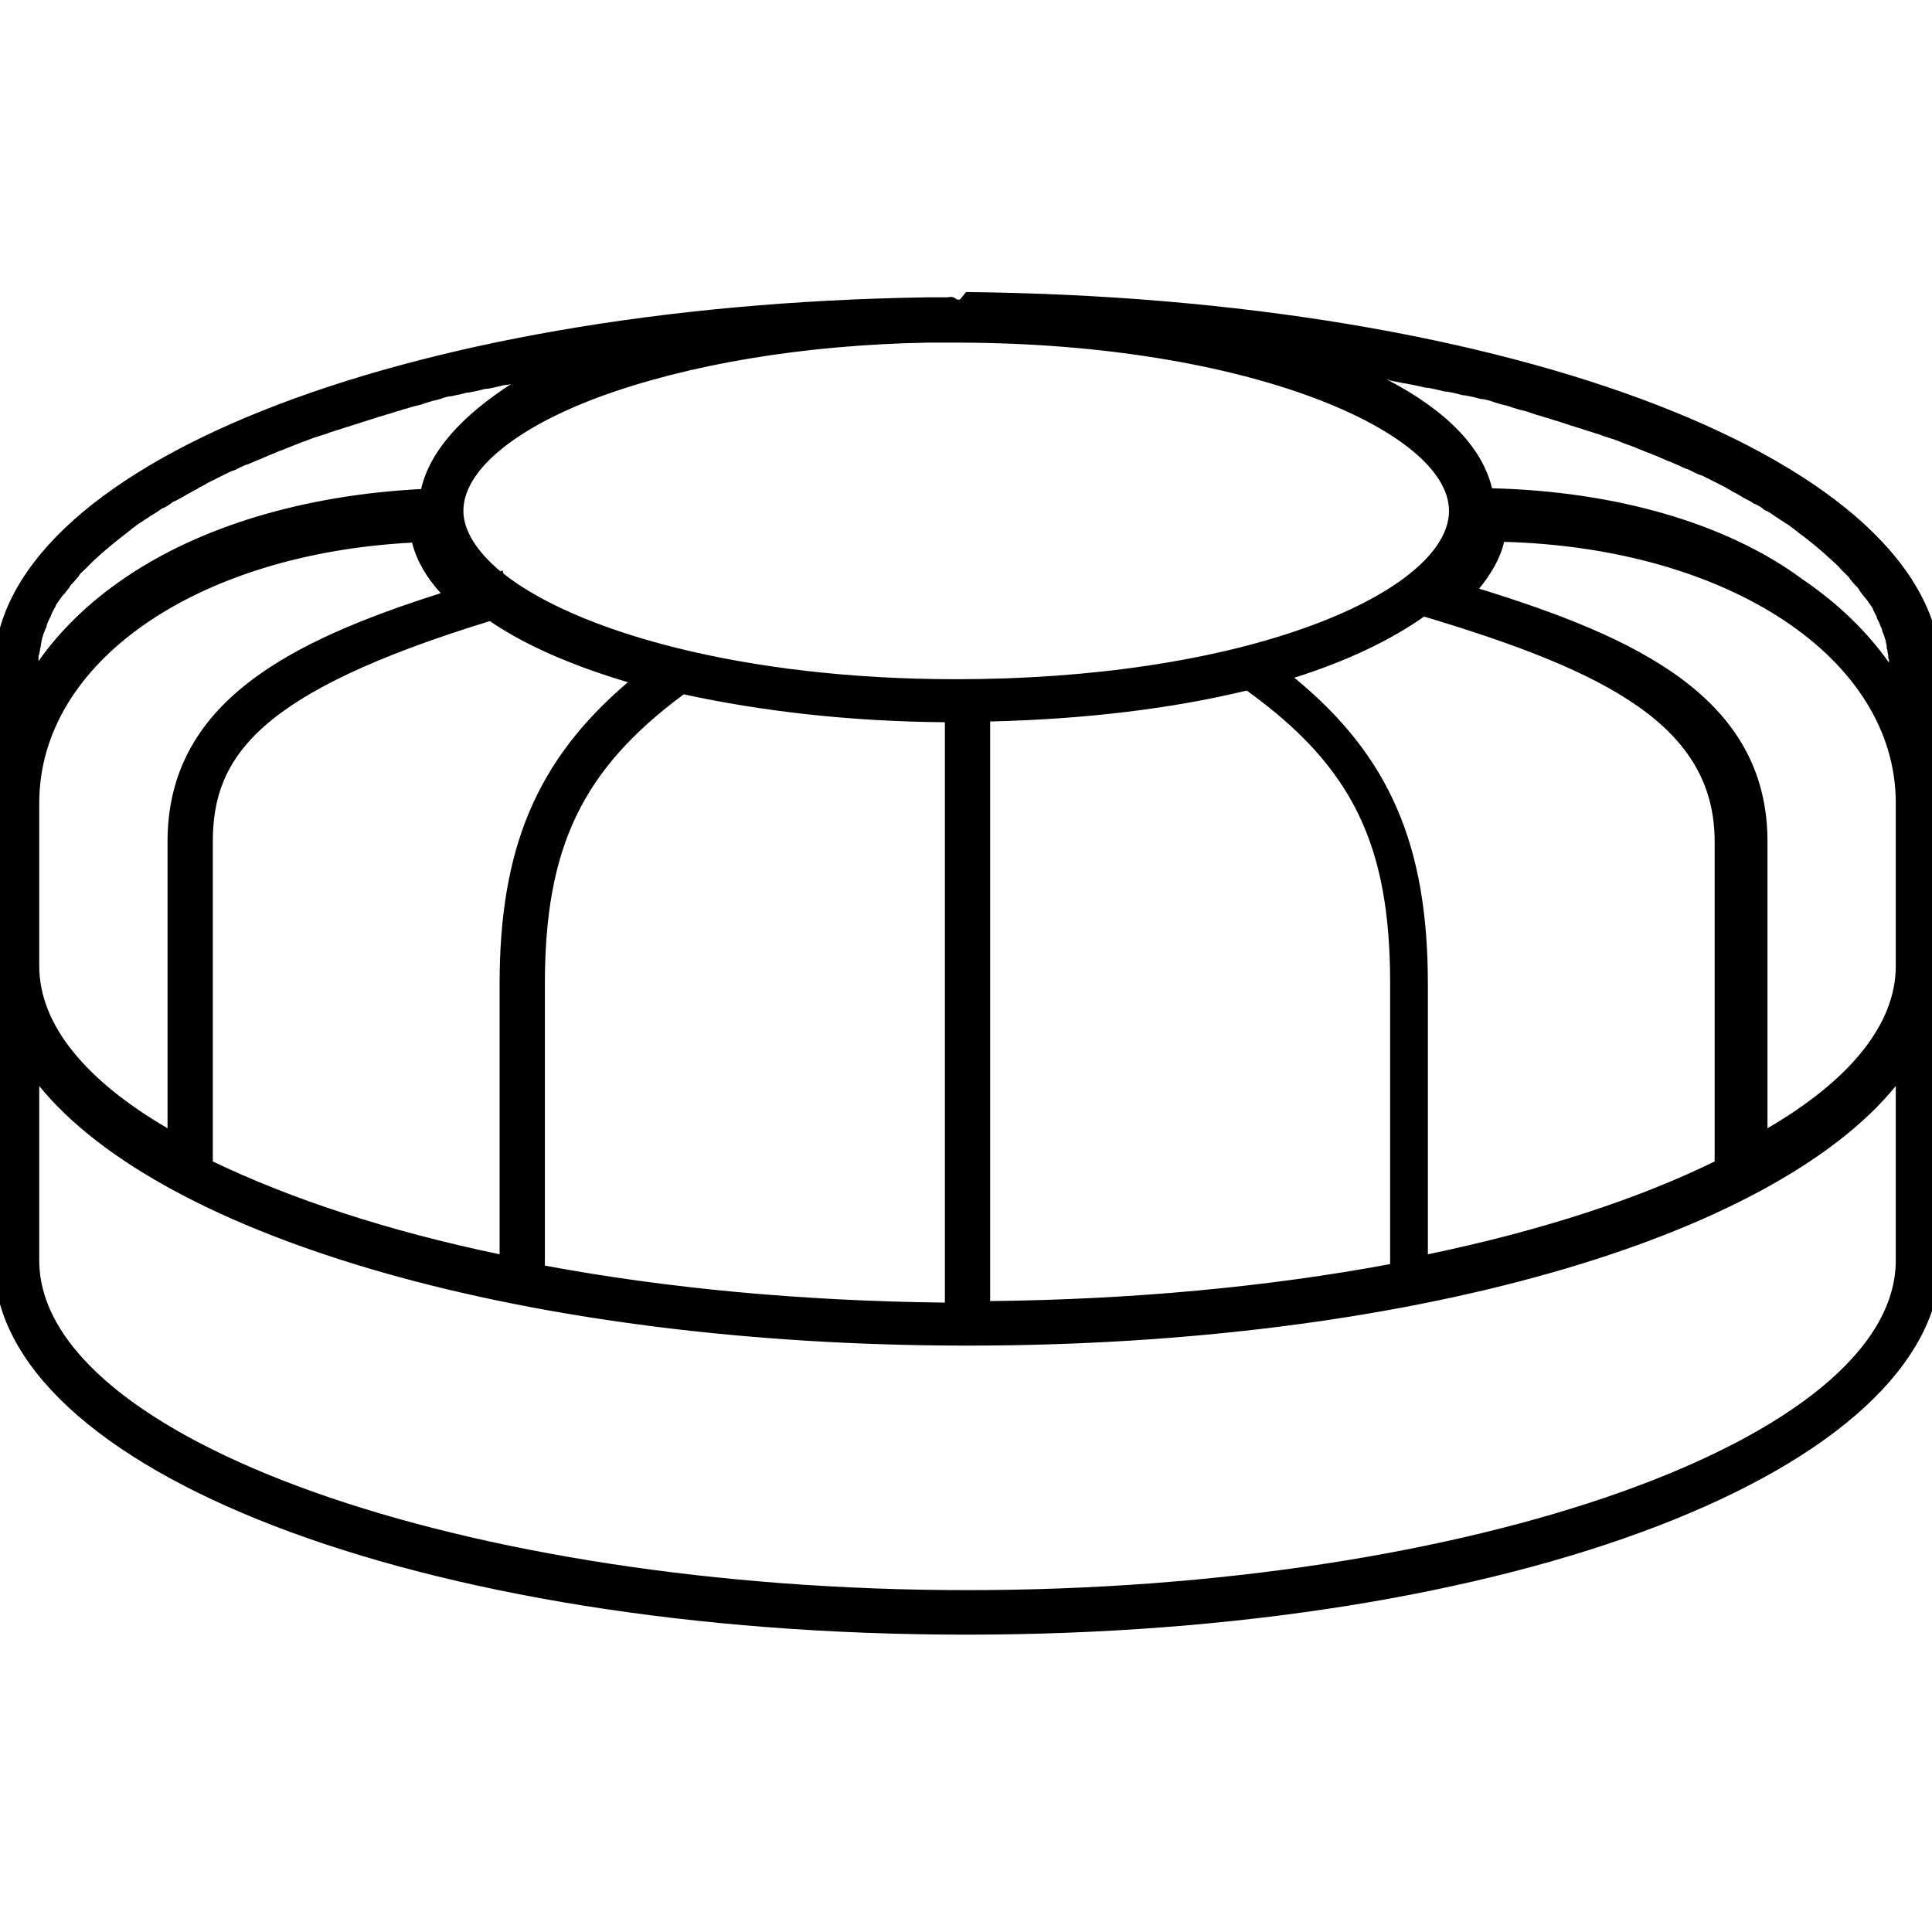 <?xml version="1.0" encoding="utf-8"?>
<!-- Generator: Adobe Illustrator 23.0.1, SVG Export Plug-In . SVG Version: 6.00 Build 0)  -->
<svg version="1.1" id="Layer_1" xmlns="http://www.w3.org/2000/svg" xmlns:xlink="http://www.w3.org/1999/xlink" x="0px" y="0px"
	 viewBox="0 0 256 256" style="enable-background:new 0 0 256 256;" xml:space="preserve">
<style type="text/css">
	.st0{fill:none;stroke:#000000;stroke-width:8;stroke-linejoin:round;stroke-miterlimit:10;}
	.st1{fill:none;stroke:#000000;stroke-width:8;stroke-miterlimit:10;}
	.st2{fill:none;stroke:#000000;stroke-width:6;stroke-miterlimit:10;}
	.st3{fill:none;stroke:#000000;stroke-width:6;stroke-linejoin:round;stroke-miterlimit:10;}
	.st4{fill:none;stroke:#000000;stroke-width:6;stroke-linecap:round;stroke-miterlimit:10;}
	.st5{display:none;opacity:0.4;}
	.st6{fill:#FFFFFF;stroke:#000000;stroke-width:6;stroke-miterlimit:10;}
	.st7{fill:none;}
	.st8{fill:#1D1D1B;}
</style>
<g>
	<path class="st7" d="M188.7,81.7c-4.4,3.1-10.2,5.9-17.2,8.1c12.6,10.4,17.7,22.3,17.7,40.6v35.8c14.9-3.1,27.8-7.4,38-12.3v-42.4
		C227.2,96.4,213.1,89,188.7,81.7z"/>
	<path class="st7" d="M66.8,76c9.6,7.6,31.6,14,60,14c17.9,0,34.7-2.6,47.3-7.2c11.3-4.2,18-9.8,18-15.1c0-10.5-26.6-22.2-64.9-22.3
		c-0.6,0-1.2,0-1.8,0c-0.3,0-0.6,0-0.9,0c-0.2,0-0.4,0-0.5,0c-0.3,0-0.6,0-1,0c-16.5,0.3-31.8,2.9-43.5,7.2
		c-11.3,4.2-18,9.8-18,15.1c0,2.7,1.7,5.4,4.9,8c0.1,0,0.2-0.1,0.3-0.1L66.8,76z"/>
	<path class="st7" d="M28.2,111.5v42.4c10.2,5,23.1,9.2,38,12.3v-35.8c0-18,4.9-29.7,17-40c-7.4-2.2-13.6-4.9-18.3-8.1
		C34.3,91.7,28.2,100.2,28.2,111.5z"/>
	<path class="st7" d="M250.9,87.6c0-0.1,0-0.3,0-0.4c0-0.2,0-0.4-0.1-0.5c0-0.2-0.1-0.4-0.1-0.6c0-0.2-0.1-0.3-0.1-0.5
		c0-0.2-0.1-0.4-0.1-0.6c0-0.2-0.1-0.3-0.1-0.5c-0.1-0.2-0.1-0.4-0.2-0.6c-0.1-0.2-0.1-0.3-0.2-0.5c-0.1-0.2-0.2-0.4-0.2-0.6
		c-0.1-0.2-0.1-0.3-0.2-0.5c-0.1-0.2-0.2-0.4-0.3-0.6c-0.1-0.2-0.1-0.3-0.2-0.5c-0.1-0.2-0.2-0.4-0.3-0.6c-0.1-0.1-0.2-0.3-0.2-0.4
		c-0.1-0.2-0.3-0.4-0.4-0.6c-0.1-0.1-0.2-0.3-0.3-0.4c-0.1-0.2-0.3-0.4-0.5-0.6c-0.1-0.1-0.2-0.3-0.3-0.4c-0.2-0.2-0.4-0.5-0.5-0.7
		c-0.1-0.1-0.2-0.2-0.3-0.3c-0.2-0.2-0.4-0.5-0.6-0.7c-0.1-0.1-0.2-0.2-0.2-0.3c-0.2-0.3-0.5-0.5-0.8-0.8c-0.1-0.1-0.1-0.1-0.2-0.2
		c-0.3-0.3-0.6-0.6-1-1c0,0,0,0,0,0c-1.4-1.3-3-2.6-4.7-3.9c0,0-0.1,0-0.1-0.1c-0.4-0.3-0.8-0.6-1.2-0.9c-0.1,0-0.1-0.1-0.2-0.1
		c-0.4-0.3-0.8-0.5-1.2-0.8c-0.1-0.1-0.2-0.1-0.3-0.2c-0.4-0.2-0.8-0.5-1.1-0.7c-0.1-0.1-0.3-0.2-0.4-0.2c-0.4-0.2-0.7-0.4-1.1-0.7
		c-0.1-0.1-0.3-0.2-0.4-0.2c-0.4-0.2-0.7-0.4-1.1-0.6c-0.2-0.1-0.3-0.2-0.5-0.3c-0.4-0.2-0.7-0.4-1.1-0.6c-0.2-0.1-0.4-0.2-0.5-0.3
		c-0.4-0.2-0.8-0.4-1.1-0.6c-0.2-0.1-0.4-0.2-0.6-0.3c-0.4-0.2-0.8-0.4-1.2-0.6c-0.2-0.1-0.4-0.2-0.6-0.3c-0.4-0.2-0.8-0.4-1.2-0.5
		c-0.2-0.1-0.4-0.2-0.6-0.3c-0.4-0.2-0.8-0.4-1.2-0.5c-0.2-0.1-0.5-0.2-0.7-0.3c-0.4-0.2-0.8-0.3-1.2-0.5c-0.2-0.1-0.5-0.2-0.7-0.3
		c-0.4-0.2-0.8-0.3-1.2-0.5c-0.2-0.1-0.5-0.2-0.8-0.3c-0.4-0.2-0.8-0.3-1.2-0.5c-0.3-0.1-0.5-0.2-0.8-0.3c-0.4-0.2-0.8-0.3-1.3-0.5
		c-0.3-0.1-0.5-0.2-0.8-0.3c-0.4-0.1-0.9-0.3-1.3-0.4c-0.3-0.1-0.6-0.2-0.8-0.3c-0.4-0.1-0.9-0.3-1.3-0.4c-0.3-0.1-0.6-0.2-0.9-0.3
		c-0.4-0.1-0.9-0.3-1.3-0.4c-0.3-0.1-0.6-0.2-0.9-0.3c-0.4-0.1-0.9-0.3-1.3-0.4c-0.3-0.1-0.6-0.2-0.9-0.3c-0.5-0.1-0.9-0.3-1.4-0.4
		c-0.3-0.1-0.6-0.2-0.9-0.3c-0.5-0.1-0.9-0.3-1.4-0.4c-0.3-0.1-0.6-0.2-1-0.3c-0.5-0.1-0.9-0.2-1.4-0.4c-0.3-0.1-0.7-0.2-1-0.3
		c-0.5-0.1-0.9-0.2-1.4-0.4c-0.3-0.1-0.7-0.2-1-0.2c-0.5-0.1-0.9-0.2-1.4-0.3c-0.3-0.1-0.7-0.2-1-0.2c-0.5-0.1-1-0.2-1.4-0.3
		c-0.4-0.1-0.7-0.2-1.1-0.2c-0.5-0.1-1-0.2-1.4-0.3c-0.4-0.1-0.7-0.2-1.1-0.2c-0.5-0.1-1-0.2-1.5-0.3c-0.4-0.1-0.7-0.1-1.1-0.2
		c-0.5-0.1-1-0.2-1.5-0.3c-0.1,0-0.2,0-0.3-0.1c7.6,4,12.6,8.9,13.9,14.4c16.3,0.4,31.1,4.6,41.8,11.9
		C244.2,79.8,248.1,83.5,250.9,87.6z"/>
	<path class="st7" d="M125.2,122.9V95.7c-12.8-0.1-24.5-1.4-34.6-3.7c-13.5,10-18.4,20.3-18.4,38.4v37.2c16.1,3,34.1,4.7,53,4.9
		V122.9z"/>
	<path class="st7" d="M68.3,51.1c-0.2,0-0.3,0.1-0.5,0.1c-0.4,0.1-0.7,0.2-1.1,0.2c-0.5,0.1-1,0.2-1.4,0.3c-0.4,0.1-0.7,0.2-1.1,0.2
		c-0.5,0.1-1,0.2-1.4,0.3c-0.3,0.1-0.7,0.2-1,0.2c-0.5,0.1-1,0.2-1.4,0.3c-0.3,0.1-0.7,0.2-1,0.2c-0.5,0.1-0.9,0.2-1.4,0.4
		c-0.3,0.1-0.7,0.2-1,0.3c-0.5,0.1-0.9,0.2-1.4,0.4c-0.3,0.1-0.7,0.2-1,0.3c-0.5,0.1-0.9,0.2-1.4,0.4c-0.3,0.1-0.6,0.2-0.9,0.3
		c-0.5,0.1-0.9,0.3-1.4,0.4c-0.3,0.1-0.6,0.2-0.9,0.3c-0.5,0.1-0.9,0.3-1.3,0.4c-0.3,0.1-0.6,0.2-0.9,0.3c-0.4,0.1-0.9,0.3-1.3,0.4
		c-0.3,0.1-0.6,0.2-0.9,0.3c-0.4,0.1-0.9,0.3-1.3,0.4c-0.3,0.1-0.6,0.2-0.8,0.3c-0.4,0.1-0.9,0.3-1.3,0.4c-0.3,0.1-0.5,0.2-0.8,0.3
		c-0.4,0.2-0.8,0.3-1.3,0.5c-0.3,0.1-0.5,0.2-0.8,0.3c-0.4,0.2-0.8,0.3-1.2,0.5c-0.3,0.1-0.5,0.2-0.8,0.3c-0.4,0.2-0.8,0.3-1.2,0.5
		c-0.2,0.1-0.5,0.2-0.7,0.3c-0.4,0.2-0.8,0.3-1.2,0.5c-0.2,0.1-0.5,0.2-0.7,0.3c-0.4,0.2-0.8,0.4-1.2,0.5c-0.2,0.1-0.4,0.2-0.6,0.3
		c-0.4,0.2-0.8,0.4-1.2,0.5c-0.2,0.1-0.4,0.2-0.6,0.3c-0.4,0.2-0.8,0.4-1.2,0.6c-0.2,0.1-0.4,0.2-0.6,0.3c-0.4,0.2-0.8,0.4-1.1,0.6
		c-0.2,0.1-0.4,0.2-0.5,0.3c-0.4,0.2-0.8,0.4-1.1,0.6c-0.2,0.1-0.3,0.2-0.5,0.3c-0.4,0.2-0.8,0.4-1.1,0.6c-0.1,0.1-0.3,0.2-0.4,0.2
		c-0.4,0.2-0.8,0.4-1.1,0.7c-0.1,0.1-0.3,0.2-0.4,0.2c-0.4,0.2-0.8,0.5-1.1,0.7c-0.1,0.1-0.2,0.1-0.3,0.2c-0.4,0.3-0.8,0.5-1.2,0.8
		c-0.1,0-0.1,0.1-0.2,0.1c-0.4,0.3-0.8,0.6-1.2,0.9c0,0-0.1,0-0.1,0.1c-1.8,1.3-3.3,2.6-4.7,3.9c0,0,0,0,0,0c-0.3,0.3-0.7,0.6-1,1
		c-0.1,0.1-0.1,0.1-0.2,0.2c-0.3,0.3-0.5,0.5-0.8,0.8c-0.1,0.1-0.2,0.2-0.2,0.3c-0.2,0.2-0.4,0.5-0.6,0.7c-0.1,0.1-0.2,0.2-0.3,0.3
		C9.3,77.8,9.2,78,9,78.2c-0.1,0.1-0.2,0.3-0.3,0.4c-0.2,0.2-0.3,0.4-0.5,0.6c-0.1,0.1-0.2,0.3-0.3,0.4c-0.1,0.2-0.3,0.4-0.4,0.6
		c-0.1,0.1-0.2,0.3-0.2,0.4c-0.1,0.2-0.2,0.4-0.3,0.6c-0.1,0.2-0.2,0.3-0.2,0.5c-0.1,0.2-0.2,0.4-0.3,0.6c-0.1,0.2-0.1,0.3-0.2,0.5
		c-0.1,0.2-0.2,0.4-0.2,0.6C6,83.6,5.9,83.8,5.9,84c-0.1,0.2-0.1,0.4-0.2,0.6c-0.1,0.2-0.1,0.3-0.1,0.5c-0.1,0.2-0.1,0.4-0.1,0.6
		c0,0.2-0.1,0.3-0.1,0.5c0,0.2-0.1,0.4-0.1,0.6c0,0.2,0,0.4-0.1,0.5c0,0.1,0,0.3,0,0.4c2.9-4.1,6.7-7.8,11.4-11
		c10.2-6.9,24-11,39.3-11.8C57,59.6,61.4,55,68.3,51.1z"/>
	<path class="st7" d="M199.3,71.8c-0.5,2.2-1.7,4.2-3.3,6.2c20.6,6.4,38.2,14.4,38.2,33.5v38c10.8-6.3,17-13.7,17-21.5v-21.6
		C251.2,87.2,229.1,72.6,199.3,71.8z"/>
	<path class="st7" d="M128.2,178.2c-58.4,0-106.6-14.2-123-34.4V167c0,23.7,56.3,43.7,123,43.7s123-20,123-43.7v-23.1
		C234.8,164,186.6,178.2,128.2,178.2z"/>
	<path class="st7" d="M22.2,149.5v-38c0-18.5,16.4-26.6,36.2-32.9c-1.9-2.1-3.2-4.4-3.8-6.7C26.1,73.4,5.2,87.7,5.2,106.4V128
		C5.2,135.8,11.4,143.2,22.2,149.5z"/>
	<path class="st7" d="M184.2,130.4c0-18.4-5-28.7-19-38.8c-9.8,2.4-21.4,3.8-34,4.1v27.3v49.6c18.9-0.2,36.9-1.9,53-4.9V130.4z"/>
	<path d="M128,38.7l-0.8,1h-0.4c-0.4-0.4-0.8-0.4-1.3-0.3c-0.6,0-1.1,0-1.7,0c-0.4,0-0.7,0-1.1,0C52.9,40.5-1,61.9-0.8,89v39.5V167
		C-1,194.8,55.7,216.6,128,216.6s129-21.8,129.2-49.7v-38.4V89C257,61.2,200.3,39.4,128,38.7z M197.7,64.7
		c-1.3-5.5-6.2-10.4-13.9-14.4c0.1,0,0.2,0,0.3,0.1c0.5,0.1,1,0.2,1.5,0.3c0.4,0.1,0.7,0.1,1.1,0.2c0.5,0.1,1,0.2,1.5,0.3
		c0.4,0.1,0.7,0.2,1.1,0.2c0.5,0.1,1,0.2,1.4,0.3c0.4,0.1,0.7,0.2,1.1,0.2c0.5,0.1,1,0.2,1.4,0.3c0.3,0.1,0.7,0.2,1,0.2
		c0.5,0.1,1,0.2,1.4,0.3c0.3,0.1,0.7,0.2,1,0.2c0.5,0.1,0.9,0.2,1.4,0.4c0.3,0.1,0.7,0.2,1,0.3c0.5,0.1,0.9,0.2,1.4,0.4
		c0.3,0.1,0.7,0.2,1,0.3c0.5,0.1,0.9,0.2,1.4,0.4c0.3,0.1,0.6,0.2,0.9,0.3c0.5,0.1,0.9,0.3,1.4,0.4c0.3,0.1,0.6,0.2,0.9,0.3
		c0.5,0.1,0.9,0.3,1.3,0.4c0.3,0.1,0.6,0.2,0.9,0.3c0.4,0.1,0.9,0.3,1.3,0.4c0.3,0.1,0.6,0.2,0.9,0.3c0.4,0.1,0.9,0.3,1.3,0.4
		c0.3,0.1,0.6,0.2,0.8,0.3c0.4,0.1,0.9,0.3,1.3,0.4c0.3,0.1,0.5,0.2,0.8,0.3c0.4,0.2,0.8,0.3,1.3,0.5c0.3,0.1,0.5,0.2,0.8,0.3
		c0.4,0.2,0.8,0.3,1.2,0.5c0.3,0.1,0.5,0.2,0.8,0.3c0.4,0.2,0.8,0.3,1.2,0.5c0.2,0.1,0.5,0.2,0.7,0.3c0.4,0.2,0.8,0.3,1.2,0.5
		c0.2,0.1,0.5,0.2,0.7,0.3c0.4,0.2,0.8,0.4,1.2,0.5c0.2,0.1,0.4,0.2,0.6,0.3c0.4,0.2,0.8,0.4,1.2,0.5c0.2,0.1,0.4,0.2,0.6,0.3
		c0.4,0.2,0.8,0.4,1.2,0.6c0.2,0.1,0.4,0.2,0.6,0.3c0.4,0.2,0.8,0.4,1.1,0.6c0.2,0.1,0.4,0.2,0.5,0.3c0.4,0.2,0.8,0.4,1.1,0.6
		c0.2,0.1,0.3,0.2,0.5,0.3c0.4,0.2,0.8,0.4,1.1,0.6c0.1,0.1,0.3,0.2,0.4,0.2c0.4,0.2,0.8,0.4,1.1,0.7c0.1,0.1,0.3,0.2,0.4,0.2
		c0.4,0.2,0.8,0.5,1.1,0.7c0.1,0.1,0.2,0.1,0.3,0.2c0.4,0.3,0.8,0.5,1.2,0.8c0.1,0,0.1,0.1,0.2,0.1c0.4,0.3,0.8,0.6,1.2,0.9
		c0,0,0.1,0,0.1,0.1c1.8,1.3,3.3,2.6,4.7,3.9c0,0,0,0,0,0c0.3,0.3,0.7,0.6,1,1c0.1,0.1,0.1,0.1,0.2,0.2c0.3,0.3,0.5,0.5,0.8,0.8
		c0.1,0.1,0.2,0.2,0.2,0.3c0.2,0.2,0.4,0.5,0.6,0.7c0.1,0.1,0.2,0.2,0.3,0.3c0.2,0.2,0.4,0.5,0.5,0.7c0.1,0.1,0.2,0.3,0.3,0.4
		c0.2,0.2,0.3,0.4,0.5,0.6c0.1,0.1,0.2,0.3,0.3,0.4c0.1,0.2,0.3,0.4,0.4,0.6c0.1,0.1,0.2,0.3,0.2,0.4c0.1,0.2,0.2,0.4,0.3,0.6
		c0.1,0.2,0.2,0.3,0.2,0.5c0.1,0.2,0.2,0.4,0.3,0.6c0.1,0.2,0.1,0.3,0.2,0.5c0.1,0.2,0.2,0.4,0.2,0.6c0.1,0.2,0.1,0.3,0.2,0.5
		c0.1,0.2,0.1,0.4,0.2,0.6c0.1,0.2,0.1,0.3,0.1,0.5c0.1,0.2,0.1,0.4,0.1,0.6c0,0.2,0.1,0.3,0.1,0.5c0,0.2,0.1,0.4,0.1,0.6
		c0,0.2,0,0.4,0.1,0.5c0,0.1,0,0.3,0,0.4c-2.9-4.1-6.7-7.8-11.4-11C228.8,69.3,214,65.1,197.7,64.7z M227.2,153.9
		c-10.2,5-23.1,9.2-38,12.3v-35.8c0-18.3-5-30.2-17.7-40.6c7-2.2,12.8-5,17.2-8.1c24.4,7.3,38.5,14.6,38.5,29.8V153.9z M16.5,76.6
		c-4.7,3.2-8.5,6.9-11.4,11c0-0.1,0-0.3,0-0.4c0-0.2,0-0.4,0.1-0.5c0-0.2,0.1-0.4,0.1-0.6c0-0.2,0.1-0.3,0.1-0.5
		c0-0.2,0.1-0.4,0.1-0.6c0-0.2,0.1-0.3,0.1-0.5c0.1-0.2,0.1-0.4,0.2-0.6c0.1-0.2,0.1-0.3,0.2-0.5c0.1-0.2,0.2-0.4,0.2-0.6
		c0.1-0.2,0.1-0.3,0.2-0.5c0.1-0.2,0.2-0.4,0.3-0.6c0.1-0.2,0.1-0.3,0.2-0.5c0.1-0.2,0.2-0.4,0.3-0.6c0.1-0.1,0.2-0.3,0.2-0.4
		c0.1-0.2,0.3-0.4,0.4-0.6c0.1-0.1,0.2-0.3,0.3-0.4c0.1-0.2,0.3-0.4,0.5-0.6c0.1-0.1,0.2-0.3,0.3-0.4c0.2-0.2,0.4-0.5,0.5-0.7
		c0.1-0.1,0.2-0.2,0.3-0.3c0.2-0.2,0.4-0.5,0.6-0.7c0.1-0.1,0.2-0.2,0.2-0.3c0.2-0.3,0.5-0.5,0.8-0.8c0.1-0.1,0.1-0.1,0.2-0.2
		c0.3-0.3,0.6-0.6,1-1c0,0,0,0,0,0c1.4-1.3,3-2.6,4.7-3.9c0,0,0.1,0,0.1-0.1c0.4-0.3,0.8-0.6,1.2-0.9c0.1,0,0.1-0.1,0.2-0.1
		c0.4-0.3,0.8-0.5,1.2-0.8c0.1-0.1,0.2-0.1,0.3-0.2c0.4-0.2,0.8-0.5,1.1-0.7c0.1-0.1,0.3-0.2,0.4-0.2c0.4-0.2,0.7-0.4,1.1-0.7
		c0.1-0.1,0.3-0.2,0.4-0.2c0.4-0.2,0.7-0.4,1.1-0.6c0.2-0.1,0.3-0.2,0.5-0.3c0.4-0.2,0.7-0.4,1.1-0.6c0.2-0.1,0.4-0.2,0.5-0.3
		c0.4-0.2,0.8-0.4,1.1-0.6c0.2-0.1,0.4-0.2,0.6-0.3c0.4-0.2,0.8-0.4,1.2-0.6c0.2-0.1,0.4-0.2,0.6-0.3c0.4-0.2,0.8-0.4,1.2-0.5
		c0.2-0.1,0.4-0.2,0.6-0.3c0.4-0.2,0.8-0.4,1.2-0.5c0.2-0.1,0.5-0.2,0.7-0.3c0.4-0.2,0.8-0.3,1.2-0.5c0.2-0.1,0.5-0.2,0.7-0.3
		c0.4-0.2,0.8-0.3,1.2-0.5c0.2-0.1,0.5-0.2,0.8-0.3c0.4-0.2,0.8-0.3,1.2-0.5c0.3-0.1,0.5-0.2,0.8-0.3c0.4-0.2,0.8-0.3,1.3-0.5
		c0.3-0.1,0.5-0.2,0.8-0.3c0.4-0.1,0.9-0.3,1.3-0.4c0.3-0.1,0.6-0.2,0.8-0.3c0.4-0.1,0.9-0.3,1.3-0.4c0.3-0.1,0.6-0.2,0.9-0.3
		c0.4-0.1,0.9-0.3,1.3-0.4c0.3-0.1,0.6-0.2,0.9-0.3c0.4-0.1,0.9-0.3,1.3-0.4c0.3-0.1,0.6-0.2,0.9-0.3c0.5-0.1,0.9-0.3,1.4-0.4
		c0.3-0.1,0.6-0.2,0.9-0.3c0.5-0.1,0.9-0.3,1.4-0.4c0.3-0.1,0.6-0.2,1-0.3c0.5-0.1,0.9-0.2,1.4-0.4c0.3-0.1,0.7-0.2,1-0.3
		c0.5-0.1,0.9-0.2,1.4-0.4c0.3-0.1,0.7-0.2,1-0.2c0.5-0.1,0.9-0.2,1.4-0.3c0.3-0.1,0.7-0.2,1-0.2c0.5-0.1,1-0.2,1.4-0.3
		c0.4-0.1,0.7-0.2,1.1-0.2c0.5-0.1,1-0.2,1.4-0.3c0.4-0.1,0.7-0.2,1.1-0.2c0.2,0,0.3-0.1,0.5-0.1C61.4,55,57,59.6,55.8,64.8
		C40.4,65.6,26.6,69.7,16.5,76.6z M61.4,67.7c0-5.3,6.7-10.9,18-15.1c11.7-4.3,27-6.9,43.5-7.2c0.3,0,0.6,0,1,0c0.2,0,0.4,0,0.5,0
		c0.3,0,0.6,0,0.9,0c0.6,0,1.2,0,1.8,0c38.3,0.1,64.9,11.8,64.9,22.3c0,5.3-6.7,10.9-18,15.1c-12.6,4.7-29.4,7.2-47.3,7.2
		c-28.4,0-50.4-6.4-60-14l-0.1-0.4c-0.1,0-0.2,0.1-0.3,0.1C63.2,73.1,61.4,70.3,61.4,67.7z M64.9,82.3c4.7,3.2,10.9,5.9,18.3,8.1
		c-12.1,10.3-17,22-17,40v35.8c-14.9-3.1-27.8-7.4-38-12.3v-42.4C28.2,100.2,34.3,91.7,64.9,82.3z M72.2,130.4
		c0-18.1,4.9-28.4,18.4-38.4c10.1,2.2,21.8,3.6,34.6,3.7v27.3v49.6c-18.9-0.2-36.9-1.9-53-4.9V130.4z M131.2,122.9V95.6
		c12.6-0.3,24.1-1.7,34-4.1c14,10.1,19,20.4,19,38.8v37.2c-16.1,3-34.1,4.7-53,4.9V122.9z M5.2,106.4c0-18.7,20.9-33,49.4-34.5
		c0.6,2.4,1.9,4.6,3.8,6.7C38.6,84.9,22.2,93,22.2,111.5v38c-10.8-6.3-17-13.7-17-21.5V106.4z M251.2,167c0,23.7-56.3,43.7-123,43.7
		s-123-20-123-43.7v-23.1c16.4,20.2,64.6,34.4,123,34.4s106.6-14.2,123-34.4V167z M234.2,149.5v-38c0-19.1-17.5-27.1-38.2-33.5
		c1.6-2,2.8-4,3.3-6.2c29.7,0.8,51.9,15.4,51.9,34.6V128C251.2,135.8,245,143.2,234.2,149.5z"/>
</g>
</svg>
